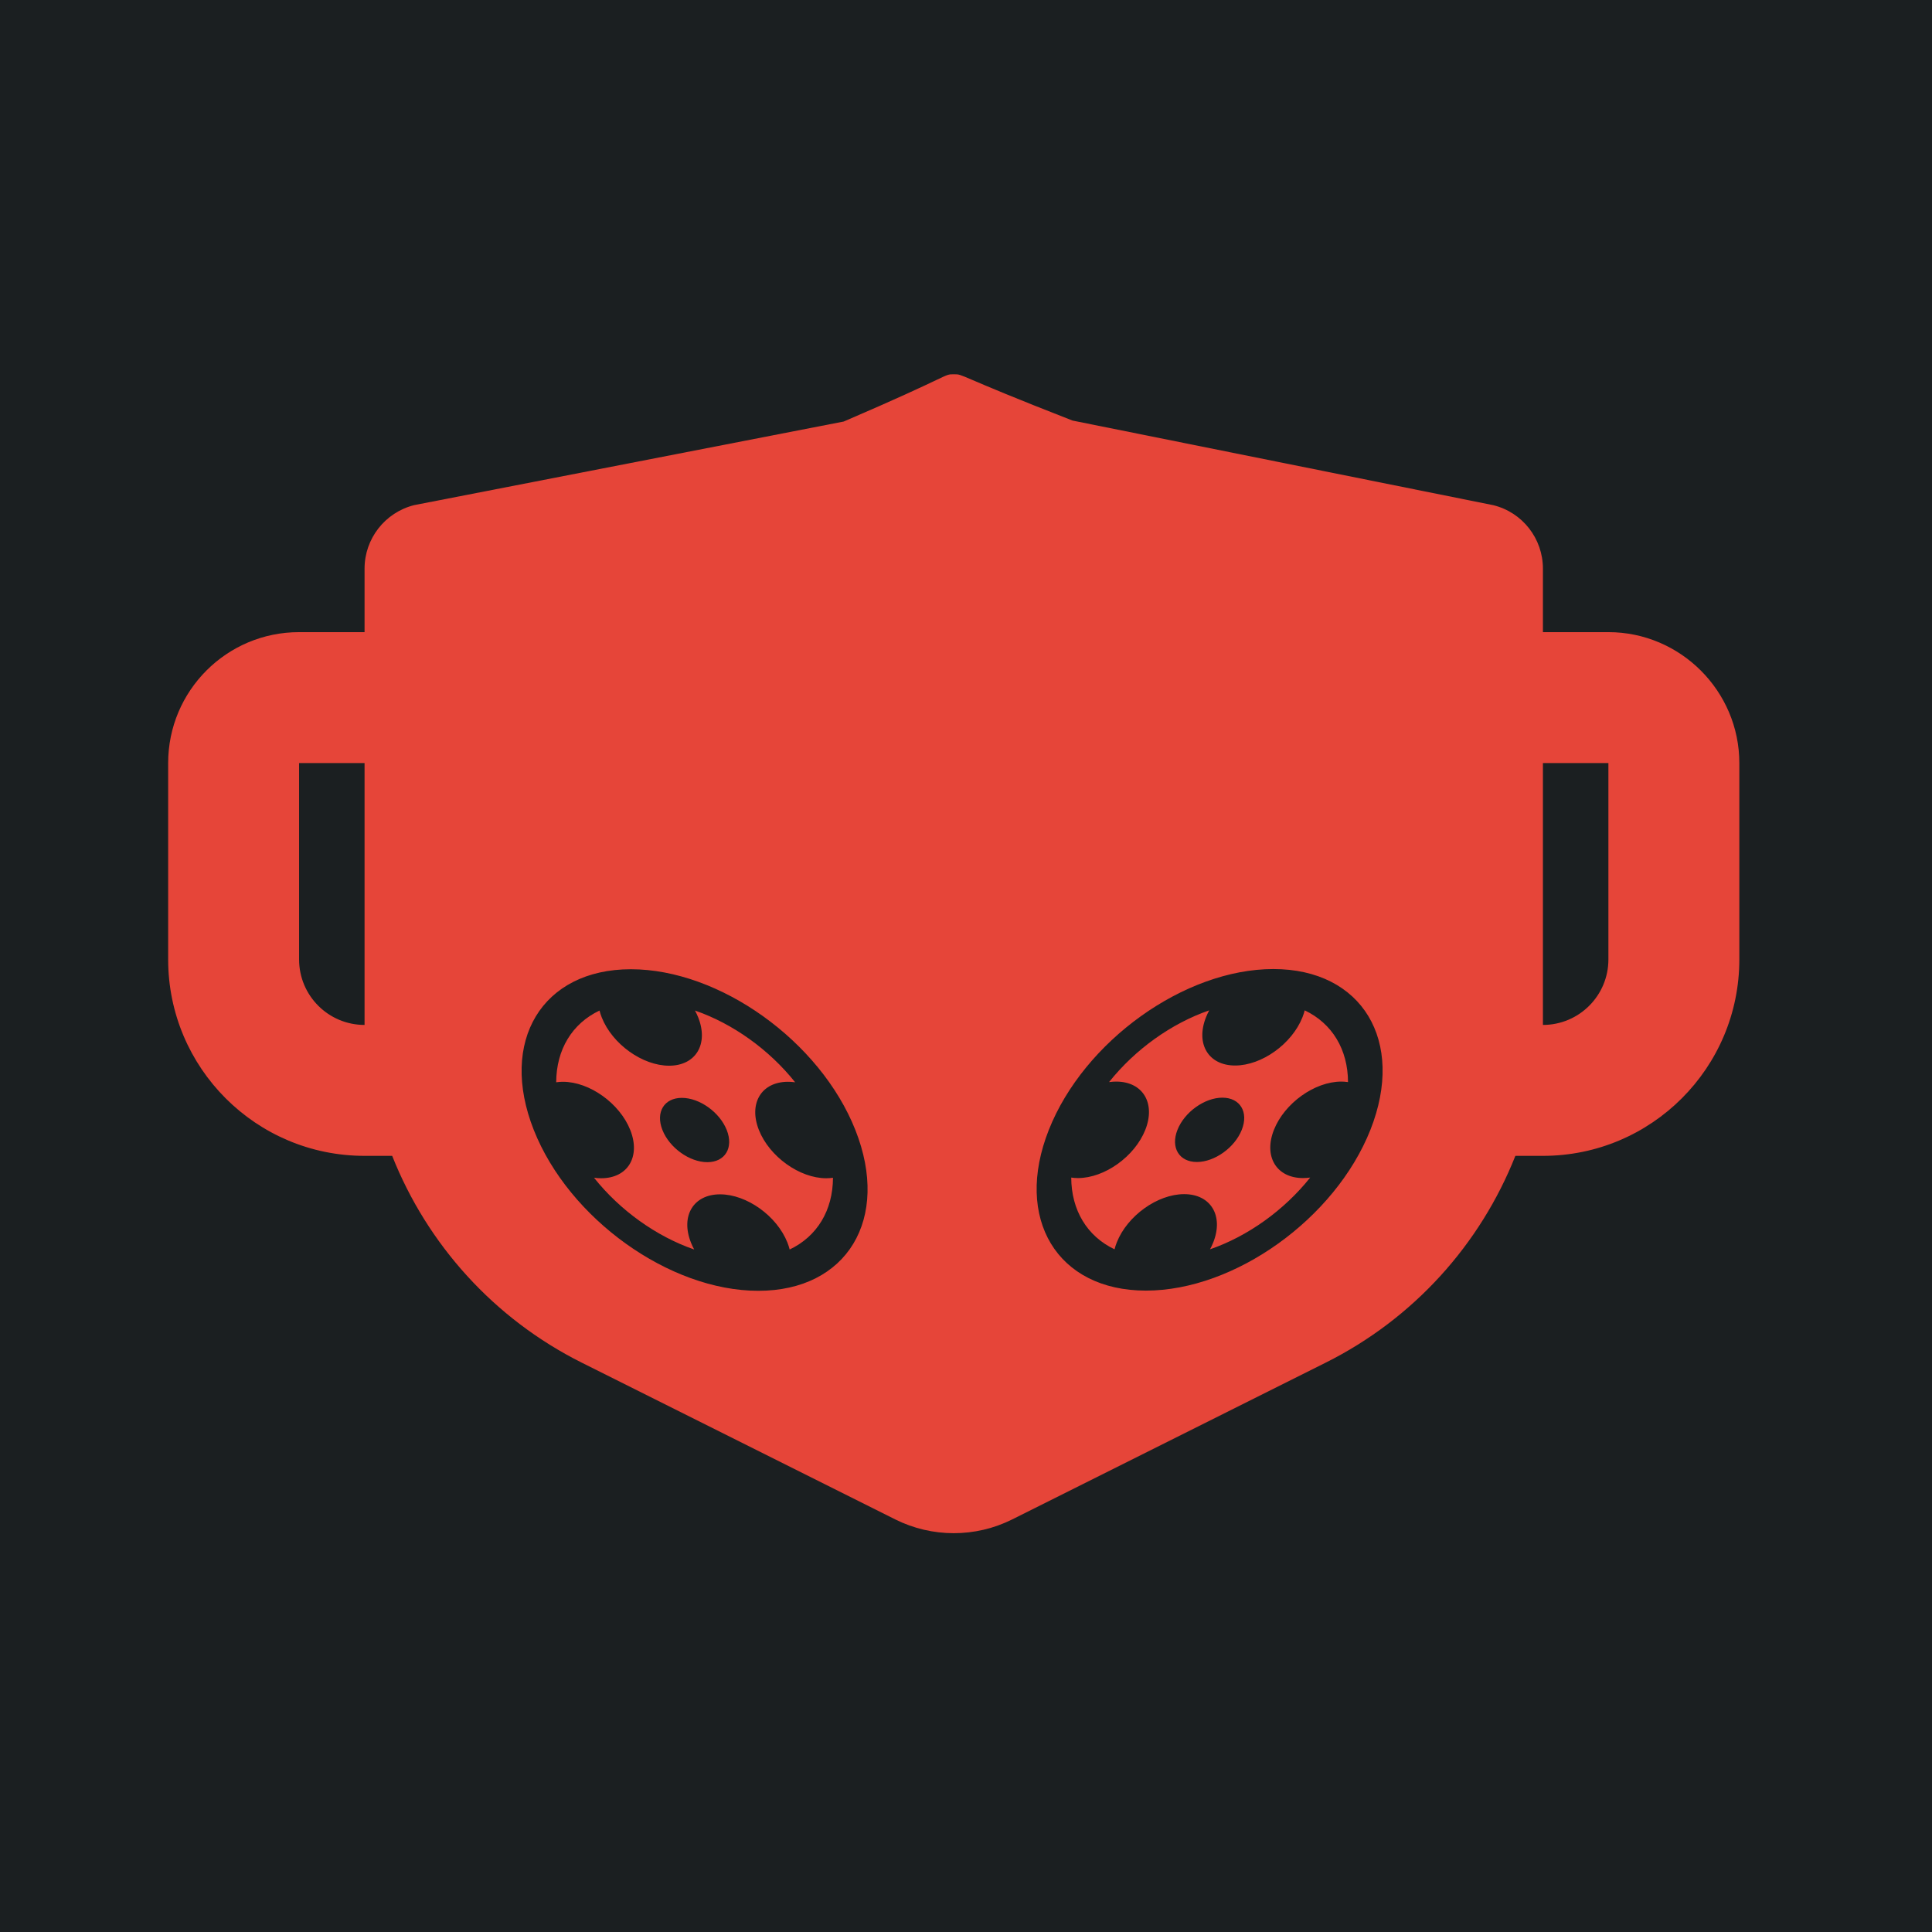 <?xml version="1.0" encoding="UTF-8" standalone="no"?>
<svg
   width="512"
   height="512"
   viewBox="0 0 512 512"
   version="1.1"
   id="svg8"
   sodipodi:docname="antismog_breathing_mask.svg"
   inkscape:version="1.1.1 (3bf5ae0d25, 2021-09-20)"
   xmlns:inkscape="http://www.inkscape.org/namespaces/inkscape"
   xmlns:sodipodi="http://sodipodi.sourceforge.net/DTD/sodipodi-0.dtd"
   xmlns="http://www.w3.org/2000/svg"
   xmlns:svg="http://www.w3.org/2000/svg">
  <defs
     id="defs12">
    <filter
       style="color-interpolation-filters:sRGB;"
       inkscape:label="Drop Shadow"
       id="filter952"
       x="-0.183"
       y="-0.248"
       width="1.357"
       height="1.483">
      <feFlood
         flood-opacity="1"
         flood-color="rgb(58,63,94)"
         result="flood"
         id="feFlood942" />
      <feComposite
         in="flood"
         in2="SourceGraphic"
         operator="out"
         result="composite1"
         id="feComposite944" />
      <feGaussianBlur
         in="composite1"
         stdDeviation="30"
         result="blur"
         id="feGaussianBlur946" />
      <feOffset
         dx="-4.037"
         dy="-4.027"
         result="offset"
         id="feOffset948" />
      <feComposite
         in="offset"
         in2="SourceGraphic"
         operator="atop"
         result="composite2"
         id="feComposite950" />
    </filter>
  </defs>
  <sodipodi:namedview
     id="namedview10"
     pagecolor="#505050"
     bordercolor="#eeeeee"
     borderopacity="1"
     inkscape:pageshadow="0"
     inkscape:pageopacity="0"
     inkscape:pagecheckerboard="0"
     showgrid="false"
     showguides="true"
     inkscape:guide-bbox="true"
     inkscape:zoom="1.1367188"
     inkscape:cx="283.71133"
     inkscape:cy="222.13057"
     inkscape:window-width="1716"
     inkscape:window-height="1414"
     inkscape:window-x="3160"
     inkscape:window-y="587"
     inkscape:window-maximized="1"
     inkscape:current-layer="svg8" />
  <g
     id="g338"
     transform="translate(2084.159,690.974)">
    <g
       id="g18" />
    <g
       id="g20" />
    <g
       id="g22" />
    <g
       id="g24" />
    <g
       id="g26" />
    <g
       id="g28" />
    <g
       id="g30" />
    <g
       id="g32" />
    <g
       id="g34" />
    <g
       id="g36" />
    <g
       id="g38" />
    <g
       id="g40" />
    <g
       id="g42" />
    <g
       id="g44" />
    <g
       id="g46" />
    <g
       id="g1236"
       transform="translate(-2516.594,-779.396)">
      <g
         id="g949"
         transform="translate(432.435,88.422)">
        <path
           d="M 0,0 H 512 V 512 H 0 Z"
           fill="#b90202"
           fill-opacity="1"
           id="path902"
           style="fill:#1b1f21;fill-opacity:1" />
        <g
           id="g1524"
           transform="matrix(0.653,0.651,-0.651,0.653,760.96,405.168)">
          <g
             class=""
             id="g1513" />
        </g>
        <g
           id="g1741"
           transform="matrix(0.731,-0.725,0.725,0.731,174.722,-127.529)">
          <g
             class=""
             id="g1730" />
        </g>
      </g>
      <g
         id="g8"
         style="fill:#ffffff"
         transform="matrix(0.793,0,0,0.793,52.926,52.926)" />
      <g
         id="g10" />
      <g
         id="g12" />
      <g
         id="g14" />
      <g
         id="g16" />
      <g
         id="g18-7" />
      <g
         id="g20-5" />
      <g
         id="g22-3" />
      <g
         id="g24-5" />
      <g
         id="g26-6" />
      <g
         id="g28-2" />
      <g
         id="g30-9" />
      <g
         id="g32-1" />
      <g
         id="g34-2" />
      <g
         id="g36-7" />
      <g
         id="g38-0" />
    </g>
  </g>
  <g
     id="g6"
     transform="matrix(17.295,0,0,17.295,536.583,34.409)">
    <path
       fill="none"
       d="M 0,0 H 24 V 24 H 0 Z"
       id="path2" />
    <path
       id="path661"
       style="fill:#e64539;stroke-width:1;fill-opacity:1;filter:url(#filter952)"
       d="M 256 102.914 C 253.181 102.914 256 102.915 226.936 115.398 L 113.436 137.486 C 105.739 139.423 100.344 146.342 100.344 154.264 L 100.344 171.039 L 83.047 171.039 C 63.936 171.039 48.457 186.518 48.457 205.629 L 48.457 257.516 C 48.457 286.174 71.686 309.4 100.344 309.4 L 107.641 309.4 C 116.894 332.749 134.483 352.397 157.693 364.02 L 240.537 405.441 C 250.274 410.301 261.726 410.301 271.463 405.441 L 354.289 364.02 C 377.534 352.397 395.122 332.749 404.375 309.4 L 411.656 309.4 C 440.314 309.4 463.543 286.174 463.543 257.516 L 463.543 205.629 C 463.543 186.604 447.978 171.039 428.953 171.039 L 411.656 171.039 L 411.656 154.279 C 411.656 146.323 406.261 139.406 398.564 137.504 L 287.385 115.145 C 256 102.914 258.819 102.914 256 102.914 z M 83.047 205.629 L 100.344 205.629 L 100.344 274.811 C 90.797 274.811 83.047 267.063 83.047 257.516 L 83.047 205.629 z M 411.656 205.629 L 428.953 205.629 L 428.953 257.516 C 428.953 267.063 421.203 274.811 411.656 274.811 L 411.656 205.629 z M 340.432 260.045 C 363.891 260.045 375.373 279.064 366.078 302.523 C 356.783 325.983 330.231 345 306.771 345 C 283.312 345 271.828 325.983 281.123 302.523 C 290.418 279.064 316.972 260.045 340.432 260.045 z M 170.705 260.096 C 194.165 260.096 220.717 279.113 230.012 302.572 C 239.307 326.032 227.823 345.051 204.363 345.051 C 180.904 345.051 154.351 326.032 145.057 302.572 C 135.762 279.113 147.245 260.096 170.705 260.096 z M 323.494 270.959 C 313.505 274.408 303.898 281.287 297.033 289.91 C 297.39 289.861 297.746 289.826 298.1 289.805 C 298.373 289.788 298.645 289.779 298.916 289.779 C 305.954 289.779 309.398 295.485 306.609 302.523 C 303.821 309.562 295.856 315.266 288.818 315.266 C 288.197 315.266 287.603 315.221 287.039 315.135 C 287.071 323.758 291.226 330.639 298.482 334.088 C 298.634 333.49 298.83 332.879 299.076 332.258 C 301.865 325.22 309.831 319.514 316.869 319.514 C 323.907 319.514 327.351 325.22 324.562 332.258 C 324.316 332.879 324.03 333.49 323.707 334.088 C 333.696 330.639 343.303 323.758 350.168 315.135 C 349.536 315.221 348.909 315.266 348.287 315.266 C 341.249 315.266 337.803 309.562 340.592 302.523 C 343.38 295.485 351.347 289.779 358.385 289.779 C 358.655 289.779 358.92 289.788 359.18 289.805 C 359.516 289.826 359.844 289.861 360.162 289.91 C 360.13 281.287 355.977 274.408 348.721 270.959 C 348.57 271.557 348.371 272.168 348.125 272.789 C 345.337 279.827 337.37 285.531 330.332 285.531 C 323.294 285.531 319.85 279.827 322.639 272.789 C 322.885 272.168 323.171 271.557 323.494 270.959 z M 162.416 271.01 C 155.159 274.458 151.005 281.338 150.973 289.961 C 151.291 289.912 151.618 289.877 151.955 289.855 C 152.215 289.839 152.481 289.83 152.752 289.83 C 159.79 289.83 167.754 295.534 170.543 302.572 C 173.332 309.61 169.888 315.316 162.85 315.316 C 162.228 315.316 161.599 315.272 160.967 315.186 C 167.832 323.809 177.438 330.688 187.428 334.137 C 187.105 333.539 186.818 332.928 186.572 332.307 C 183.784 325.269 187.228 319.564 194.266 319.564 C 201.304 319.564 209.27 325.269 212.059 332.307 C 212.305 332.928 212.501 333.539 212.652 334.137 C 219.909 330.688 224.064 323.809 224.096 315.186 C 223.532 315.272 222.94 315.316 222.318 315.316 C 215.28 315.316 207.314 309.61 204.525 302.572 C 201.737 295.534 205.183 289.83 212.221 289.83 C 212.491 289.83 212.762 289.839 213.035 289.855 C 213.389 289.877 213.745 289.912 214.102 289.961 C 207.236 281.338 197.63 274.458 187.641 271.01 C 187.963 271.608 188.25 272.217 188.496 272.838 C 191.285 279.876 187.841 285.582 180.803 285.582 C 173.765 285.582 165.798 279.876 163.01 272.838 C 162.764 272.217 162.567 271.608 162.416 271.01 z M 326.967 294.027 C 331.659 294.027 333.955 297.831 332.096 302.523 C 330.237 307.216 324.926 311.02 320.234 311.02 C 315.542 311.02 313.246 307.216 315.105 302.523 C 316.964 297.831 322.275 294.027 326.967 294.027 z M 184.168 294.078 C 188.86 294.078 194.17 297.88 196.029 302.572 C 197.888 307.264 195.592 311.068 190.9 311.068 C 186.208 311.068 180.898 307.264 179.039 302.572 C 177.18 297.88 179.476 294.078 184.168 294.078 z "
       transform="matrix(0.058,0,0,0.058,-31.025,-1.99)" />
  </g>
  <g
     style="fill:none"
     id="g923"
     transform="matrix(3.861,-1.524,0,3.861,275.512,284.069)" />
  <g
     style="fill:none"
     id="g923-6"
     transform="matrix(1.524,3.861,-3.861,0,213.789,263.598)" />
  <g
     style="fill:none"
     id="g198"
     transform="matrix(4.248,0,1.683,4.248,116.365,251.6)" />
  <g
     style="fill:none"
     id="g198-3"
     transform="matrix(-4.248,0,-1.683,4.248,394.77,251.55)" />
</svg>
